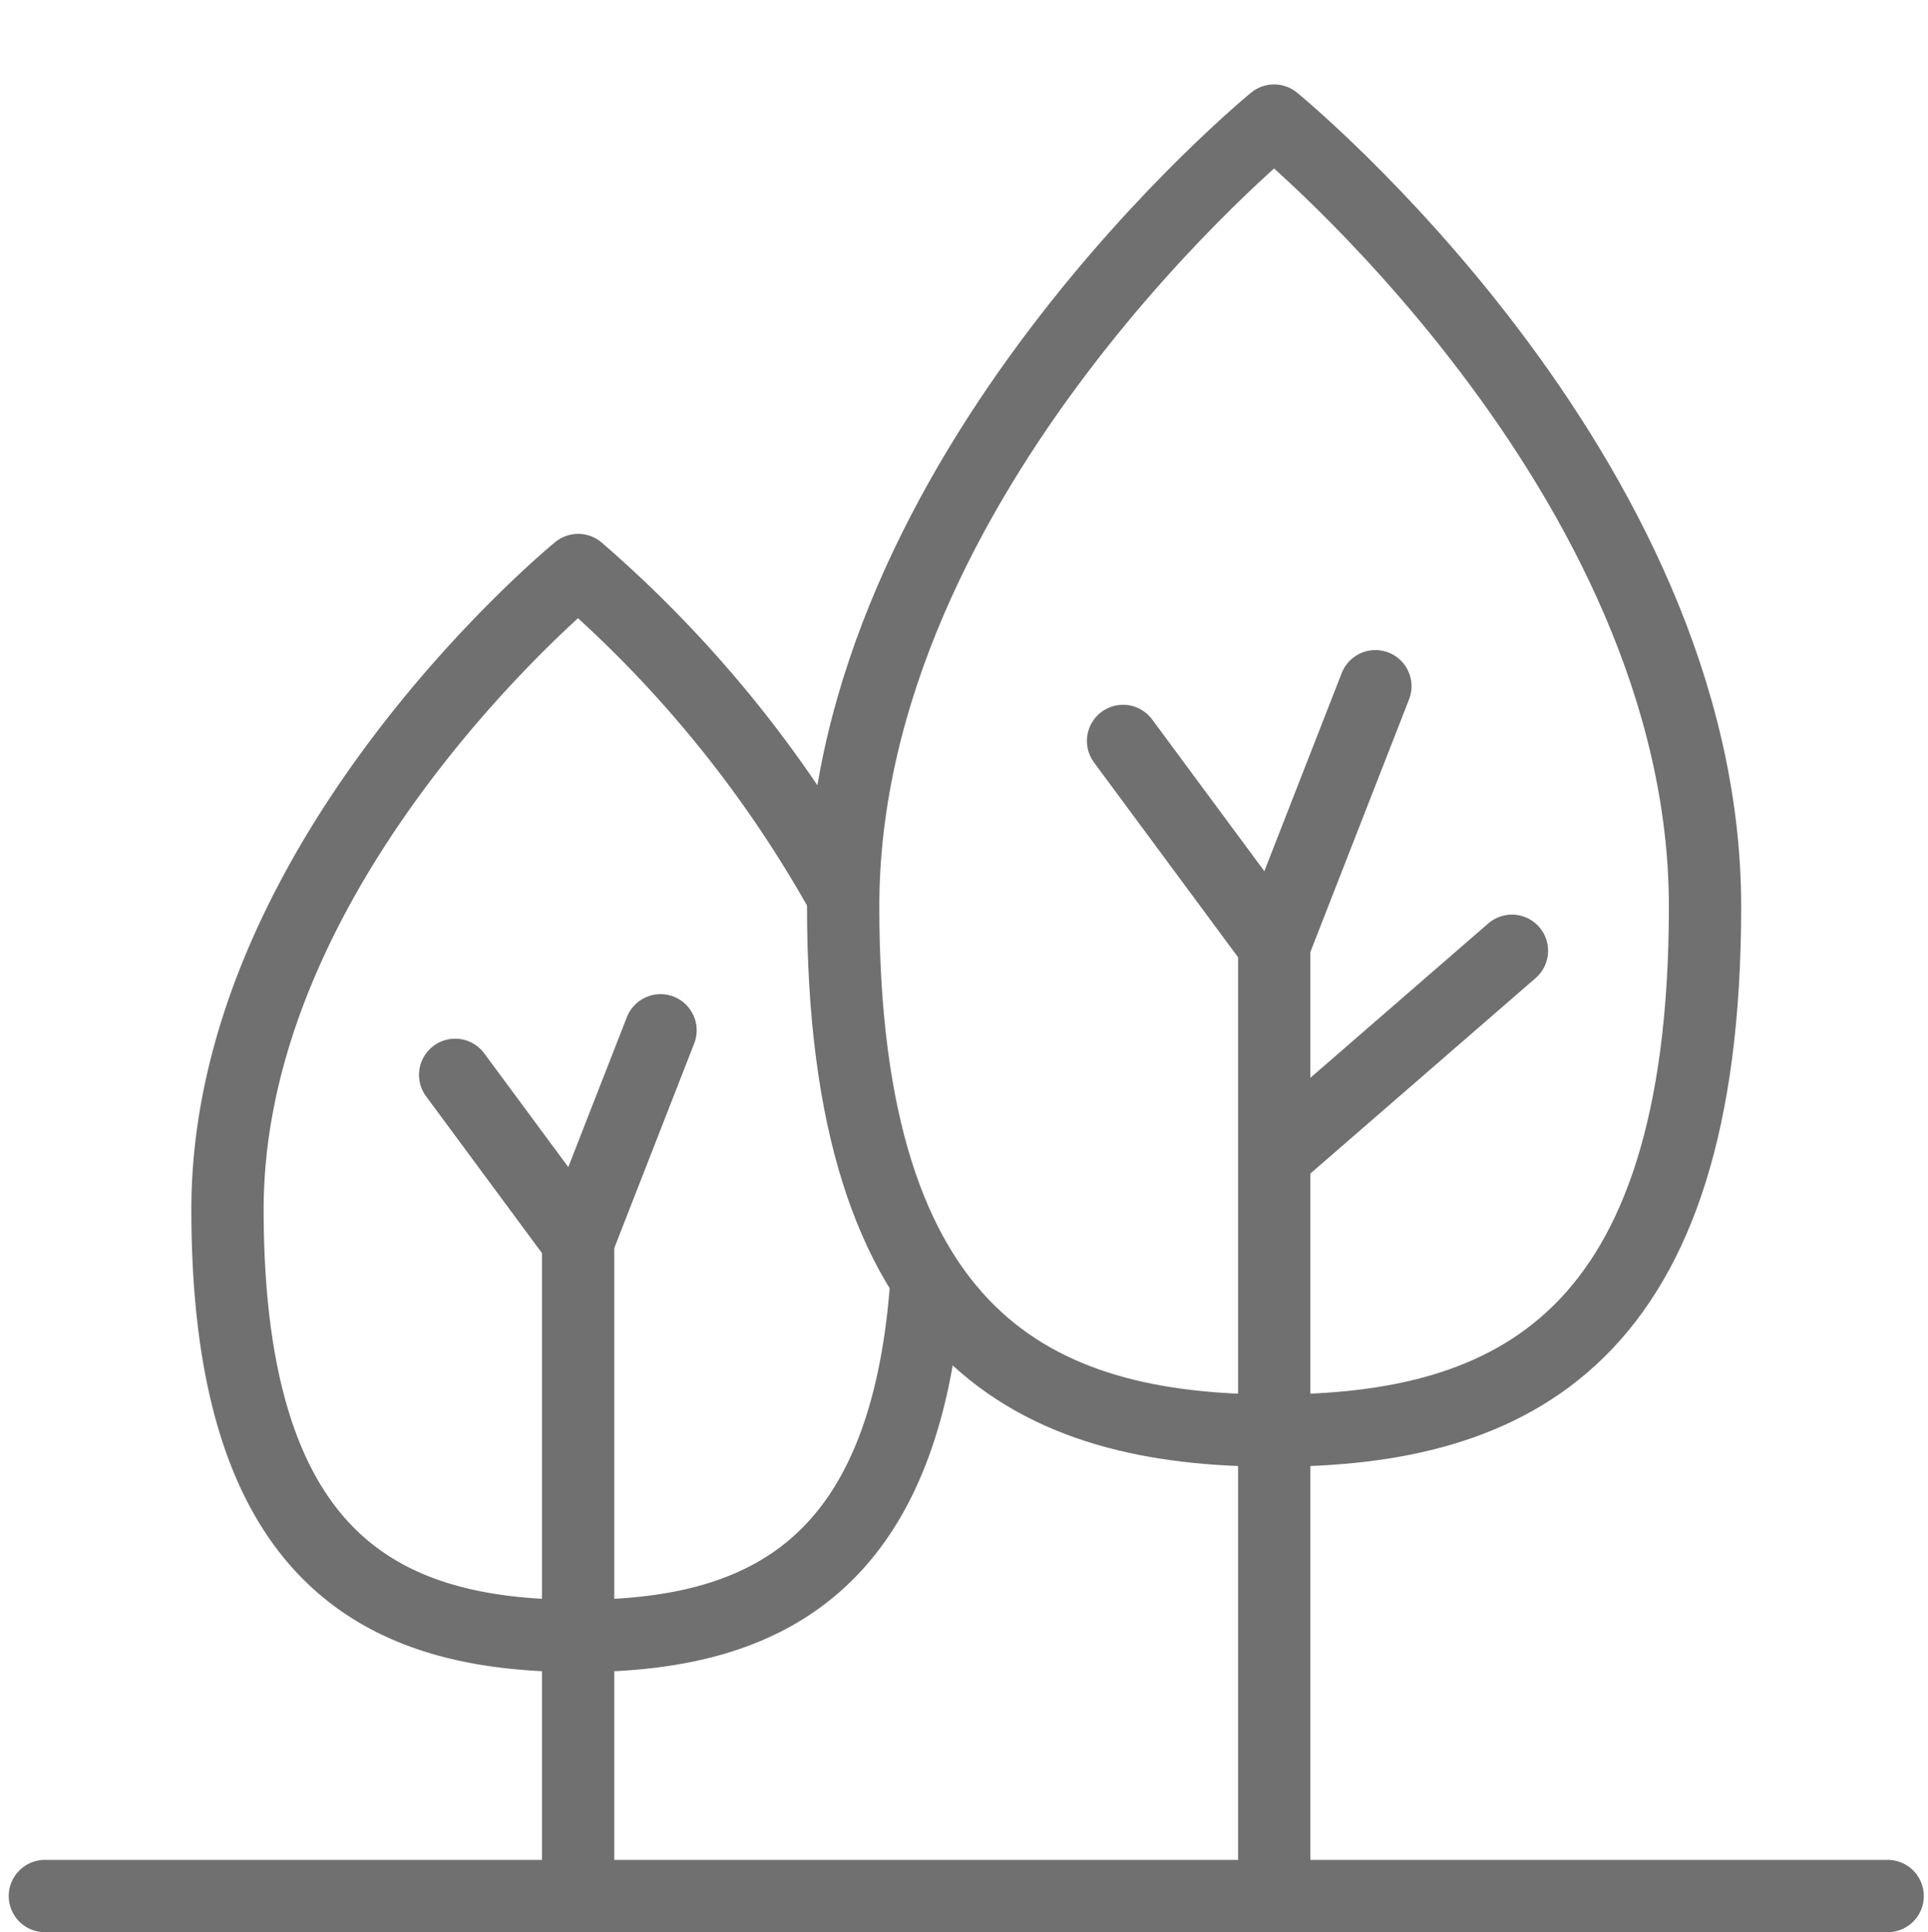 <svg xmlns="http://www.w3.org/2000/svg" width="40" height="40.083" viewBox="0 0 40 40.083">
    <path data-name="패스 65879" d="M-21012.5 12136.306h38.232" transform="translate(21013.431 -12096.972)" style="fill:none;stroke:#707070;stroke-linecap:round;stroke-width:1.5px"/>
    <g data-name="그룹 21299">
        <path data-name="패스 66140" d="M40.072 17.306c0 9-4 10.871-8.941 10.871s-8.94-1.866-8.94-10.871S31.131 1 31.131 1s8.941 7.3 8.941 16.306z" transform="translate(-4.698 1.501)" style="stroke-linejoin:round;fill:none;stroke:#707070;stroke-linecap:round;stroke-width:1.5px"/>
        <path data-name="패스 66141" d="m31.822 22.351 3.136 4.241v19.659" transform="translate(-8.522 -6.98)" style="stroke-linejoin:round;fill:none;stroke:#707070;stroke-linecap:round;stroke-width:1.5px"/>
        <path data-name="선 406" transform="translate(26.712 19.724)" style="stroke-linejoin:round;fill:none;stroke:#707070;stroke-linecap:round;stroke-width:1.5px" d="M0 4.04 4.656 0"/>
        <path data-name="선 407" transform="translate(26.435 14.236)" style="stroke-linejoin:round;fill:none;stroke:#707070;stroke-linecap:round;stroke-width:1.5px" d="M0 5.376 2.1 0"/>
    </g>
    <path data-name="패스 66142" d="M15.486 31.416c-.473 5.886-3.521 7.166-7.211 7.166C4.257 38.581 1 37.064 1 29.737s7.275-13.268 7.275-13.268a24.971 24.971 0 0 1 5.37 6.538" transform="translate(3.72 -4.644)" style="stroke-linejoin:round;fill:none;stroke:#707070;stroke-linecap:round;stroke-width:1.5px"/>
    <path data-name="패스 66143" d="m8.836 33.842 2.551 3.451v13.584" transform="translate(.607 -11.544)" style="stroke-linejoin:round;fill:none;stroke:#707070;stroke-linecap:round;stroke-width:1.5px"/>
    <path data-name="선 409" transform="translate(11.995 21.374)" style="stroke-linejoin:round;fill:none;stroke:#707070;stroke-linecap:round;stroke-width:1.5px" d="M0 4.374 1.709 0"/>
</svg>
